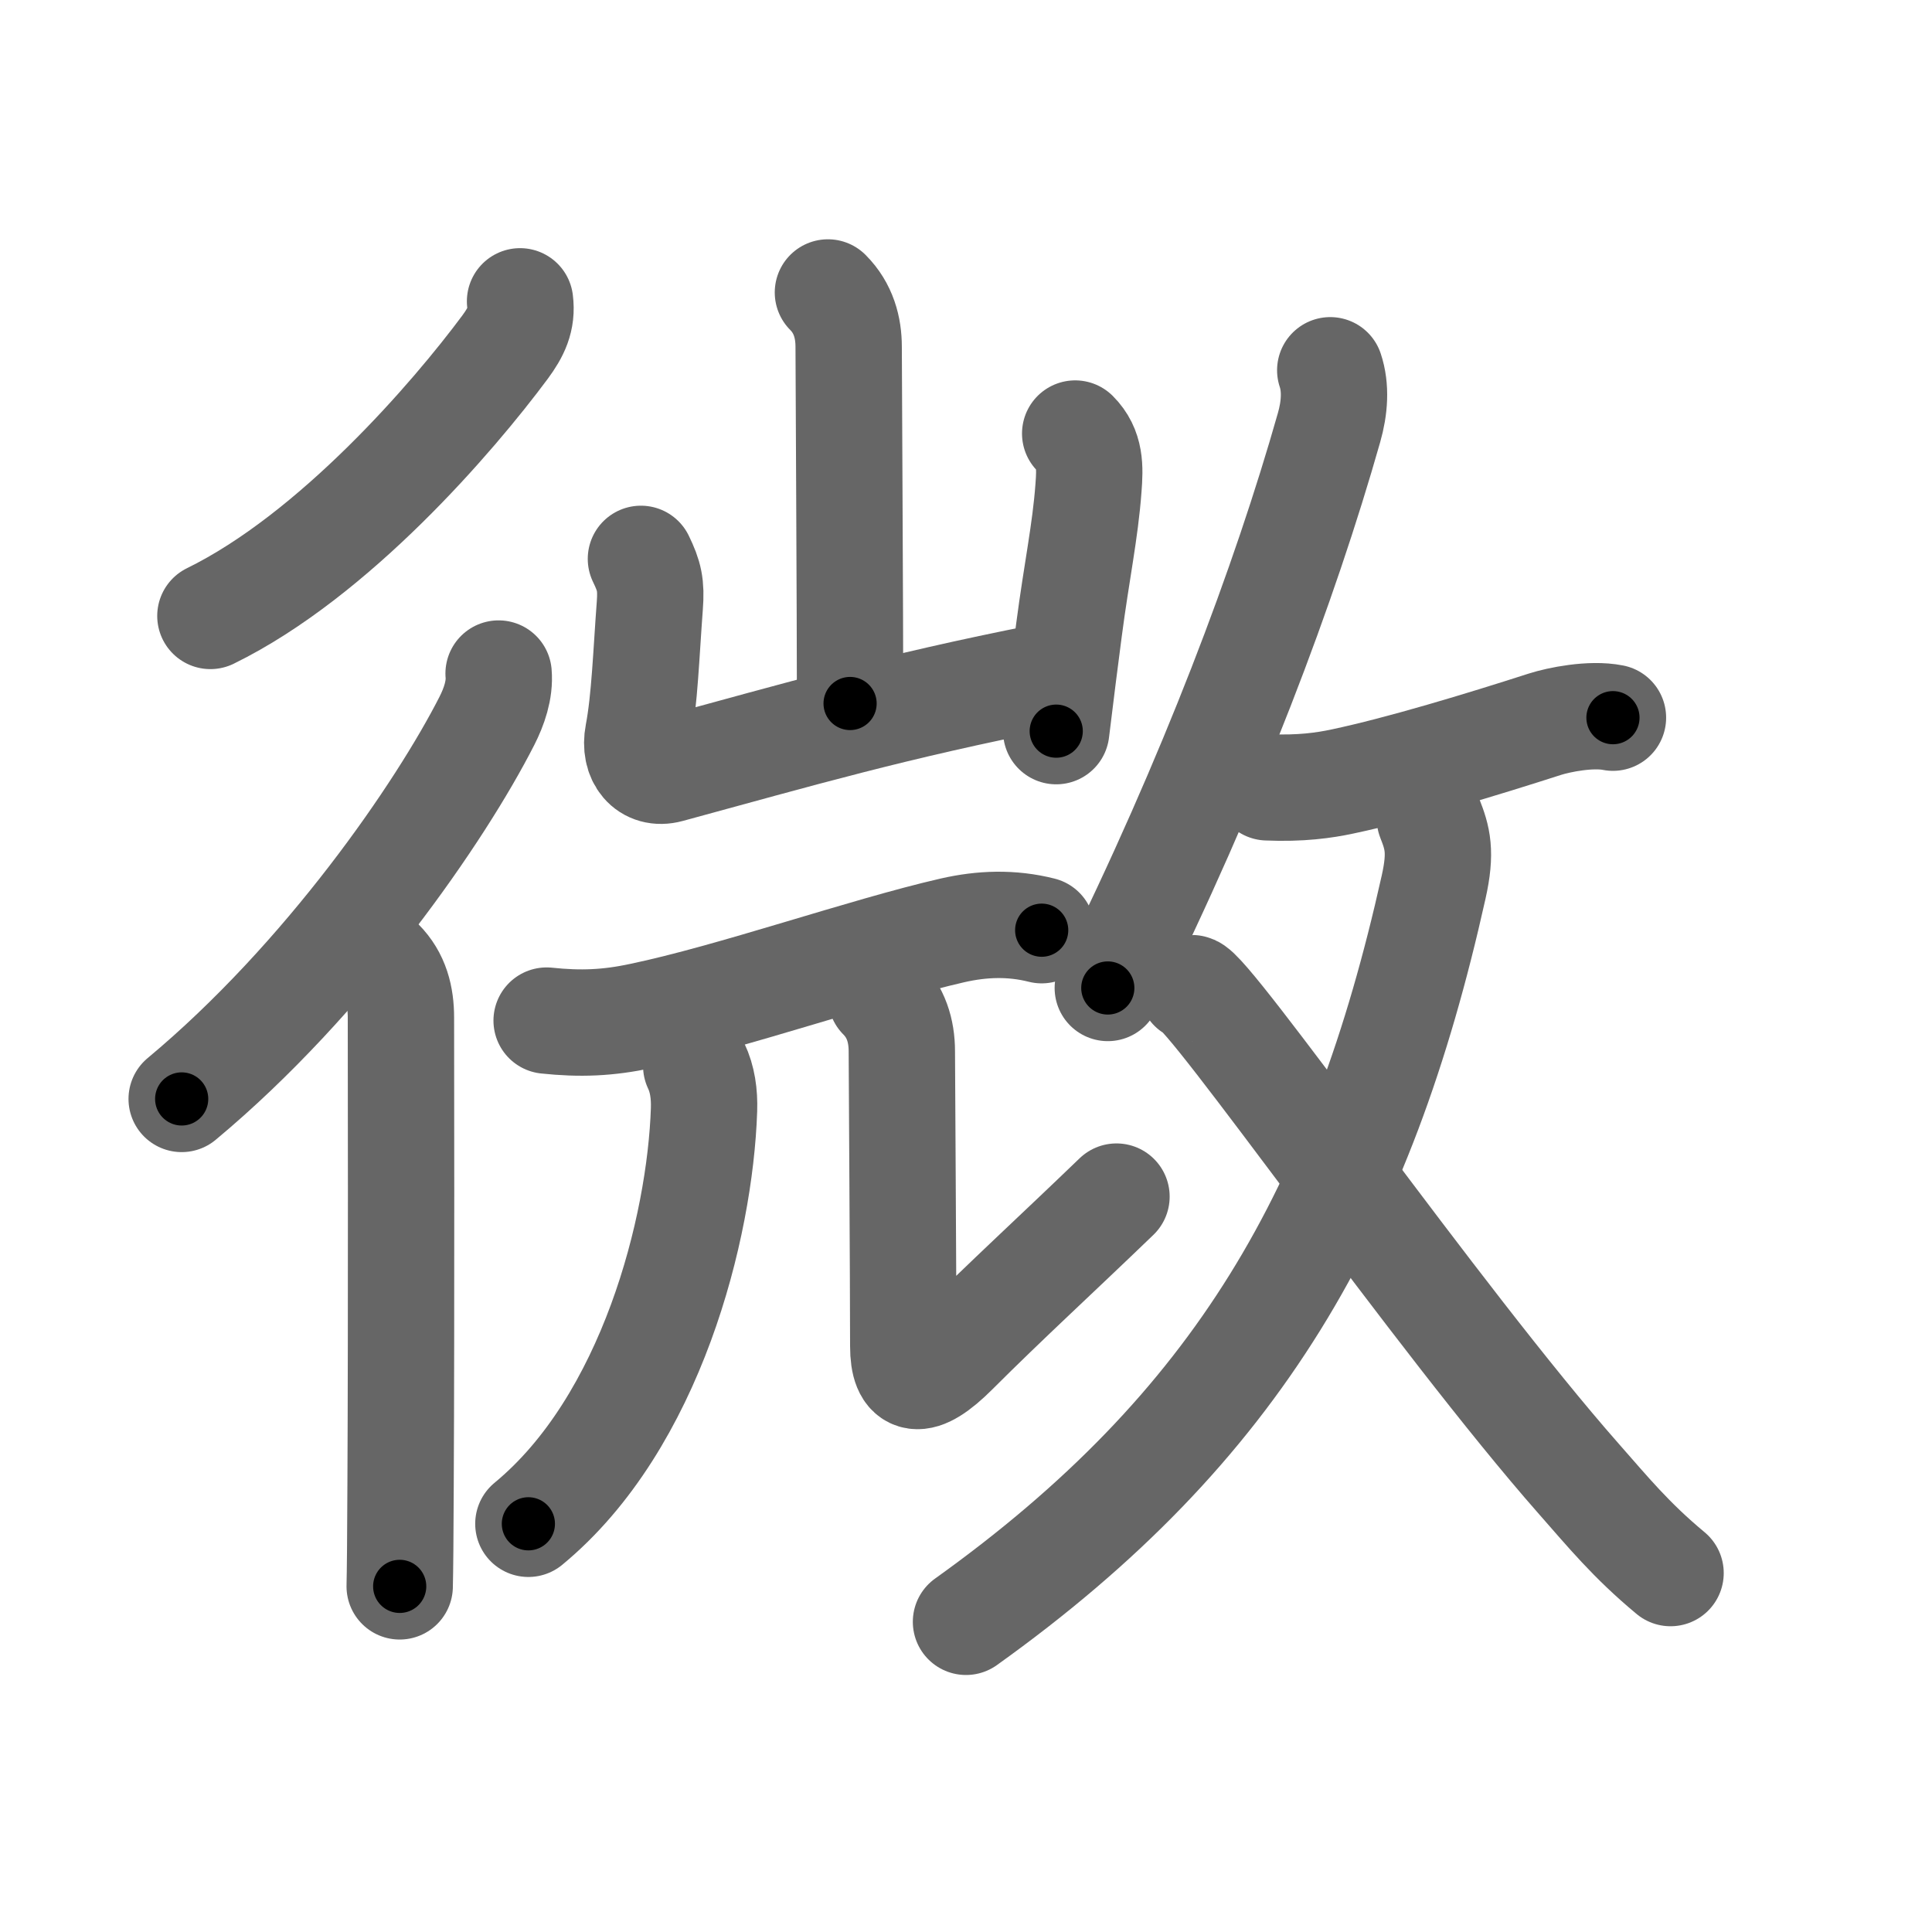 <svg xmlns="http://www.w3.org/2000/svg" width="109" height="109" viewBox="0 0 109 109" id="5fae"><g fill="none" stroke="#666" stroke-width="6" stroke-linecap="round" stroke-linejoin="round"><g><g><path d="M29.34,17c0.13,1.02-0.23,1.75-0.85,2.59c-2.91,3.92-9.62,11.73-16.62,15.16" /><g><path d="M28.13,38c0.08,0.93-0.26,1.88-0.66,2.67C24.86,45.8,18.4,55.21,10.25,62" /><path d="M21.47,54.25c0.89,0.89,1.15,2,1.15,3.16c0,0.4,0.03,16.9-0.02,26.34c-0.01,2.86-0.03,5.01-0.05,5.75" /></g></g><g><g><g><path d="M46.71,16.5c0.89,0.89,1.17,2,1.17,3.07c0,0.6,0.08,15.43,0.08,20.12" /><path d="M36.16,31.53c0.47,0.97,0.59,1.47,0.5,2.65c-0.2,2.66-0.29,5.32-0.66,7.25c-0.26,1.34,0.53,2.32,1.74,1.99c7.5-2.04,12.63-3.54,21.18-5.23" /><path d="M60.66,24.46c0.87,0.87,0.84,1.91,0.75,3.07c-0.18,2.46-0.67,4.72-1.1,8.01c-0.21,1.61-0.45,3.47-0.72,5.71" /></g><g><g><path d="M30.84,57.58c1.9,0.2,3.45,0.14,5.32-0.26c5.18-1.08,12.6-3.69,17.58-4.83c1.67-0.38,3.32-0.44,5.03-0.01" /></g><g><g><path d="M39.28,60.14c0.35,0.73,0.47,1.58,0.44,2.47c-0.22,6.64-2.97,17.64-9.91,23.36" /></g><path d="M49.71,56.25c0.83,0.83,1.17,1.88,1.17,3.07c0,0.6,0.08,12.9,0.08,16.62c0,2.07,0.91,2.32,2.91,0.32c2.88-2.88,5.75-5.5,9.12-8.75" /></g></g></g><g><g><path d="M75.05,20.89c0.33,0.98,0.25,2.13-0.07,3.24c-2.48,8.74-6.6,19.74-12.48,31.61" /><path d="M71.5,44.42c1.88,0.08,3.21-0.11,4.24-0.33c3.27-0.69,7.88-2.09,11.42-3.23c0.78-0.25,2.59-0.62,3.84-0.37" /></g><g><g><path d="M80.67,46.18c0.43,1.09,0.66,1.88,0.21,3.88C76.83,68.23,69.88,80.5,54.5,91.5" /></g><path d="M67.25,55.75c0.89,0,13.89,18.68,21.82,27.68c1.64,1.86,2.93,3.45,5.18,5.32" /></g></g></g></g></g><g fill="none" stroke="#000" stroke-width="3" stroke-linecap="round" stroke-linejoin="round"><path d="M29.34,17c0.13,1.02-0.23,1.75-0.85,2.59c-2.91,3.92-9.62,11.73-16.62,15.16" stroke-dasharray="25.484" stroke-dashoffset="25.484"><animate attributeName="stroke-dashoffset" values="25.484;25.484;0" dur="0.255s" fill="freeze" begin="0s;5fae.click" /></path><path d="M28.13,38c0.08,0.93-0.26,1.88-0.66,2.67C24.86,45.8,18.4,55.21,10.25,62" stroke-dasharray="30.357" stroke-dashoffset="30.357"><animate attributeName="stroke-dashoffset" values="30.357" fill="freeze" begin="5fae.click" /><animate attributeName="stroke-dashoffset" values="30.357;30.357;0" keyTimes="0;0.456;1" dur="0.559s" fill="freeze" begin="0s;5fae.click" /></path><path d="M21.47,54.25c0.89,0.89,1.15,2,1.15,3.16c0,0.4,0.03,16.9-0.02,26.34c-0.01,2.86-0.03,5.01-0.05,5.75" stroke-dasharray="35.549" stroke-dashoffset="35.549"><animate attributeName="stroke-dashoffset" values="35.549" fill="freeze" begin="5fae.click" /><animate attributeName="stroke-dashoffset" values="35.549;35.549;0" keyTimes="0;0.612;1" dur="0.914s" fill="freeze" begin="0s;5fae.click" /></path><path d="M46.71,16.5c0.89,0.89,1.17,2,1.17,3.07c0,0.6,0.08,15.43,0.08,20.12" stroke-dasharray="23.497" stroke-dashoffset="23.497"><animate attributeName="stroke-dashoffset" values="23.497" fill="freeze" begin="5fae.click" /><animate attributeName="stroke-dashoffset" values="23.497;23.497;0" keyTimes="0;0.795;1" dur="1.149s" fill="freeze" begin="0s;5fae.click" /></path><path d="M36.16,31.53c0.47,0.97,0.59,1.47,0.5,2.65c-0.2,2.66-0.29,5.32-0.66,7.25c-0.26,1.34,0.53,2.32,1.74,1.99c7.5-2.04,12.63-3.54,21.18-5.23" stroke-dasharray="35.111" stroke-dashoffset="35.111"><animate attributeName="stroke-dashoffset" values="35.111" fill="freeze" begin="5fae.click" /><animate attributeName="stroke-dashoffset" values="35.111;35.111;0" keyTimes="0;0.766;1" dur="1.5s" fill="freeze" begin="0s;5fae.click" /></path><path d="M60.66,24.46c0.87,0.87,0.84,1.91,0.75,3.07c-0.18,2.46-0.67,4.72-1.1,8.01c-0.21,1.61-0.45,3.47-0.72,5.71" stroke-dasharray="17.123" stroke-dashoffset="17.123"><animate attributeName="stroke-dashoffset" values="17.123" fill="freeze" begin="5fae.click" /><animate attributeName="stroke-dashoffset" values="17.123;17.123;0" keyTimes="0;0.898;1" dur="1.671s" fill="freeze" begin="0s;5fae.click" /></path><path d="M30.84,57.58c1.9,0.2,3.45,0.14,5.32-0.26c5.18-1.08,12.6-3.69,17.58-4.83c1.67-0.38,3.32-0.44,5.03-0.01" stroke-dasharray="28.666" stroke-dashoffset="28.666"><animate attributeName="stroke-dashoffset" values="28.666" fill="freeze" begin="5fae.click" /><animate attributeName="stroke-dashoffset" values="28.666;28.666;0" keyTimes="0;0.853;1" dur="1.958s" fill="freeze" begin="0s;5fae.click" /></path><path d="M39.28,60.14c0.35,0.73,0.47,1.58,0.44,2.47c-0.22,6.64-2.97,17.64-9.91,23.36" stroke-dasharray="28.586" stroke-dashoffset="28.586"><animate attributeName="stroke-dashoffset" values="28.586" fill="freeze" begin="5fae.click" /><animate attributeName="stroke-dashoffset" values="28.586;28.586;0" keyTimes="0;0.873;1" dur="2.244s" fill="freeze" begin="0s;5fae.click" /></path><path d="M49.71,56.25c0.83,0.83,1.17,1.88,1.17,3.07c0,0.6,0.08,12.9,0.08,16.62c0,2.07,0.91,2.32,2.91,0.32c2.88-2.88,5.75-5.5,9.12-8.75" stroke-dasharray="37.277" stroke-dashoffset="37.277"><animate attributeName="stroke-dashoffset" values="37.277" fill="freeze" begin="5fae.click" /><animate attributeName="stroke-dashoffset" values="37.277;37.277;0" keyTimes="0;0.857;1" dur="2.617s" fill="freeze" begin="0s;5fae.click" /></path><path d="M75.05,20.89c0.33,0.98,0.25,2.13-0.07,3.24c-2.48,8.74-6.6,19.74-12.48,31.61" stroke-dasharray="37.321" stroke-dashoffset="37.321"><animate attributeName="stroke-dashoffset" values="37.321" fill="freeze" begin="5fae.click" /><animate attributeName="stroke-dashoffset" values="37.321;37.321;0" keyTimes="0;0.875;1" dur="2.99s" fill="freeze" begin="0s;5fae.click" /></path><path d="M71.5,44.42c1.88,0.08,3.21-0.11,4.24-0.33c3.27-0.69,7.88-2.09,11.42-3.23c0.78-0.25,2.59-0.62,3.84-0.37" stroke-dasharray="20.028" stroke-dashoffset="20.028"><animate attributeName="stroke-dashoffset" values="20.028" fill="freeze" begin="5fae.click" /><animate attributeName="stroke-dashoffset" values="20.028;20.028;0" keyTimes="0;0.937;1" dur="3.19s" fill="freeze" begin="0s;5fae.click" /></path><path d="M80.67,46.18c0.43,1.09,0.66,1.88,0.21,3.88C76.83,68.23,69.88,80.5,54.5,91.5" stroke-dasharray="54.399" stroke-dashoffset="54.399"><animate attributeName="stroke-dashoffset" values="54.399" fill="freeze" begin="5fae.click" /><animate attributeName="stroke-dashoffset" values="54.399;54.399;0" keyTimes="0;0.854;1" dur="3.734s" fill="freeze" begin="0s;5fae.click" /></path><path d="M67.25,55.75c0.89,0,13.89,18.68,21.82,27.68c1.64,1.86,2.93,3.45,5.18,5.32" stroke-dasharray="42.714" stroke-dashoffset="42.714"><animate attributeName="stroke-dashoffset" values="42.714" fill="freeze" begin="5fae.click" /><animate attributeName="stroke-dashoffset" values="42.714;42.714;0" keyTimes="0;0.897;1" dur="4.161s" fill="freeze" begin="0s;5fae.click" /></path></g></svg>